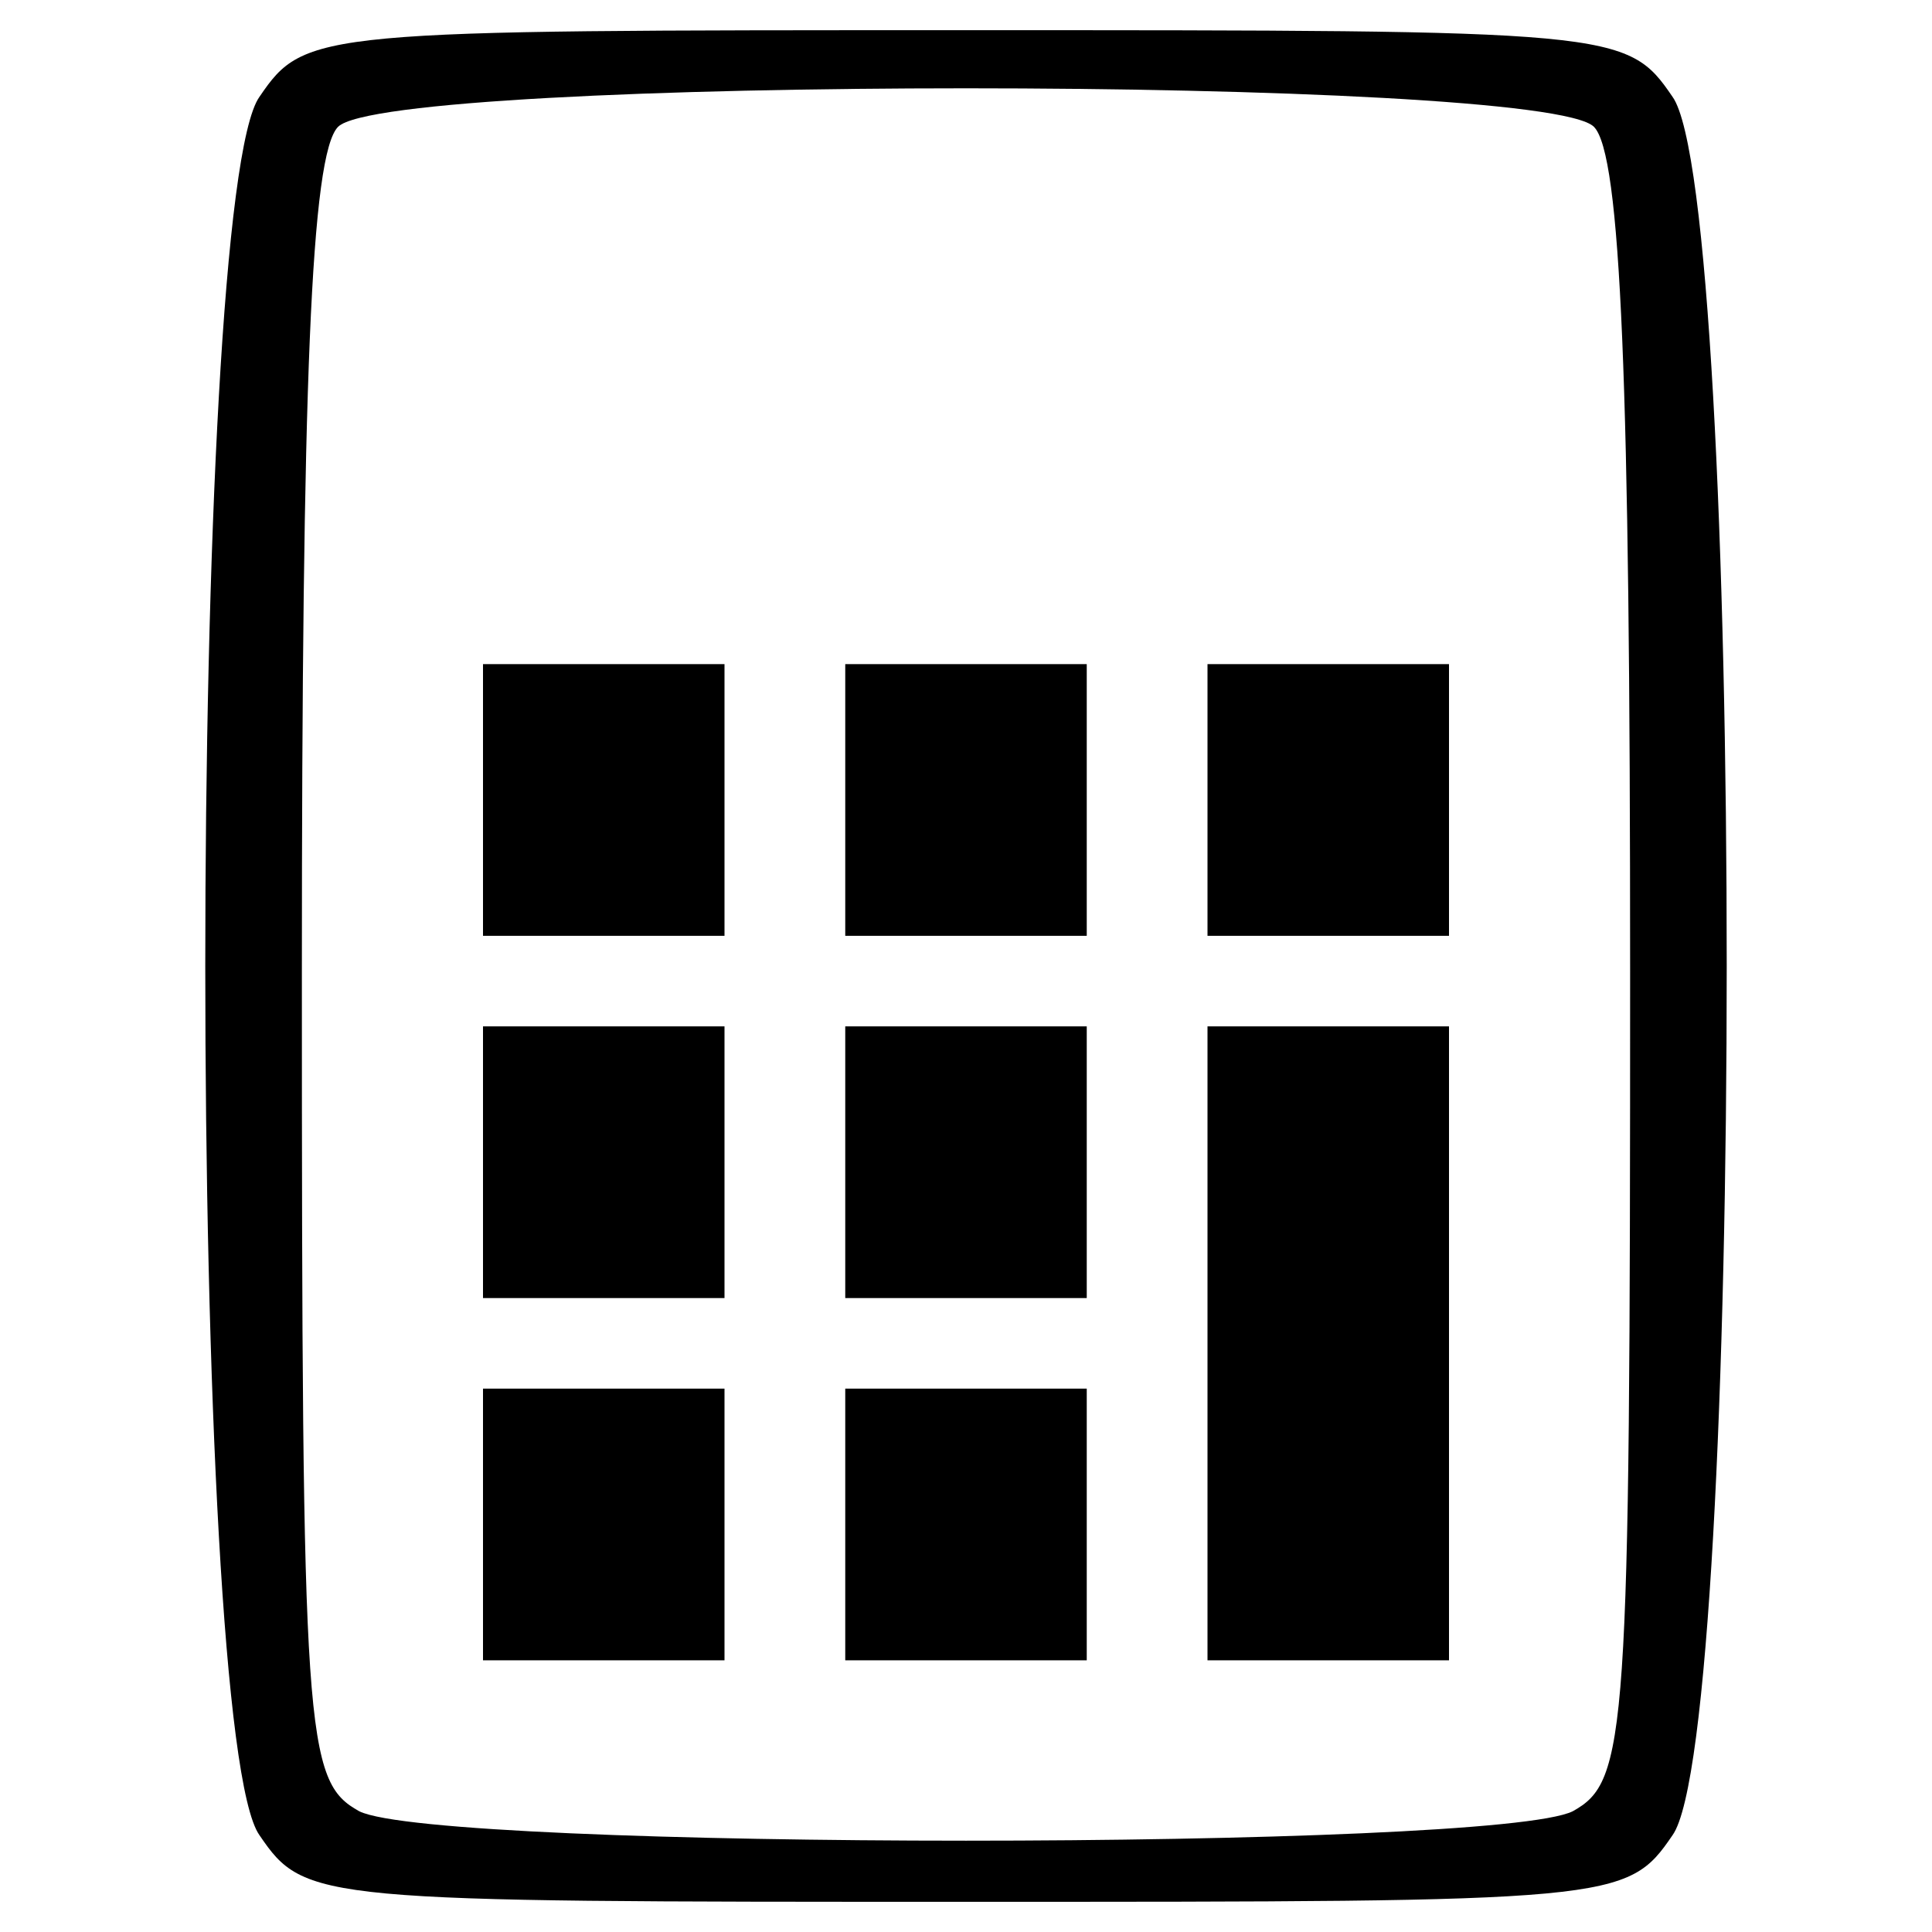 <?xml version="1.0" standalone="no"?>
<!DOCTYPE svg PUBLIC "-//W3C//DTD SVG 20010904//EN"
 "http://www.w3.org/TR/2001/REC-SVG-20010904/DTD/svg10.dtd">
<svg version="1.0" xmlns="http://www.w3.org/2000/svg"
 width="64pt" height="64pt" viewBox="0 0 64 64"
 preserveAspectRatio="xMidYMid meet">

<g transform="translate(0,64) scale(0.1,-0.1)"
fill="#000000" stroke="none">
<path d="M86 608 c-24 -33 -24 -543 0 -576 15 -22 19 -22 234 -22 215 0 219 0
234 22 24 33 24 543 0 576 -15 22 -19 22 -234 22 -215 0 -219 0 -234 -22z
m442 -10 c9 -9 12 -85 12 -280 0 -254 -1 -268 -19 -278 -26 -13 -376 -13 -402
0 -18 10 -19 24 -19 278 0 195 3 271 12 280 17 17 399 17 416 0z"/>
<path d="M160 375 l0 -45 40 0 40 0 0 45 0 45 -40 0 -40 0 0 -45z"/>
<path d="M280 375 l0 -45 40 0 40 0 0 45 0 45 -40 0 -40 0 0 -45z"/>
<path d="M400 375 l0 -45 40 0 40 0 0 45 0 45 -40 0 -40 0 0 -45z"/>
<path d="M160 255 l0 -45 40 0 40 0 0 45 0 45 -40 0 -40 0 0 -45z"/>
<path d="M280 255 l0 -45 40 0 40 0 0 45 0 45 -40 0 -40 0 0 -45z"/>
<path d="M400 195 l0 -105 40 0 40 0 0 105 0 105 -40 0 -40 0 0 -105z"/>
<path d="M160 135 l0 -45 40 0 40 0 0 45 0 45 -40 0 -40 0 0 -45z"/>
<path d="M280 135 l0 -45 40 0 40 0 0 45 0 45 -40 0 -40 0 0 -45z"/>
</g>
</svg>
